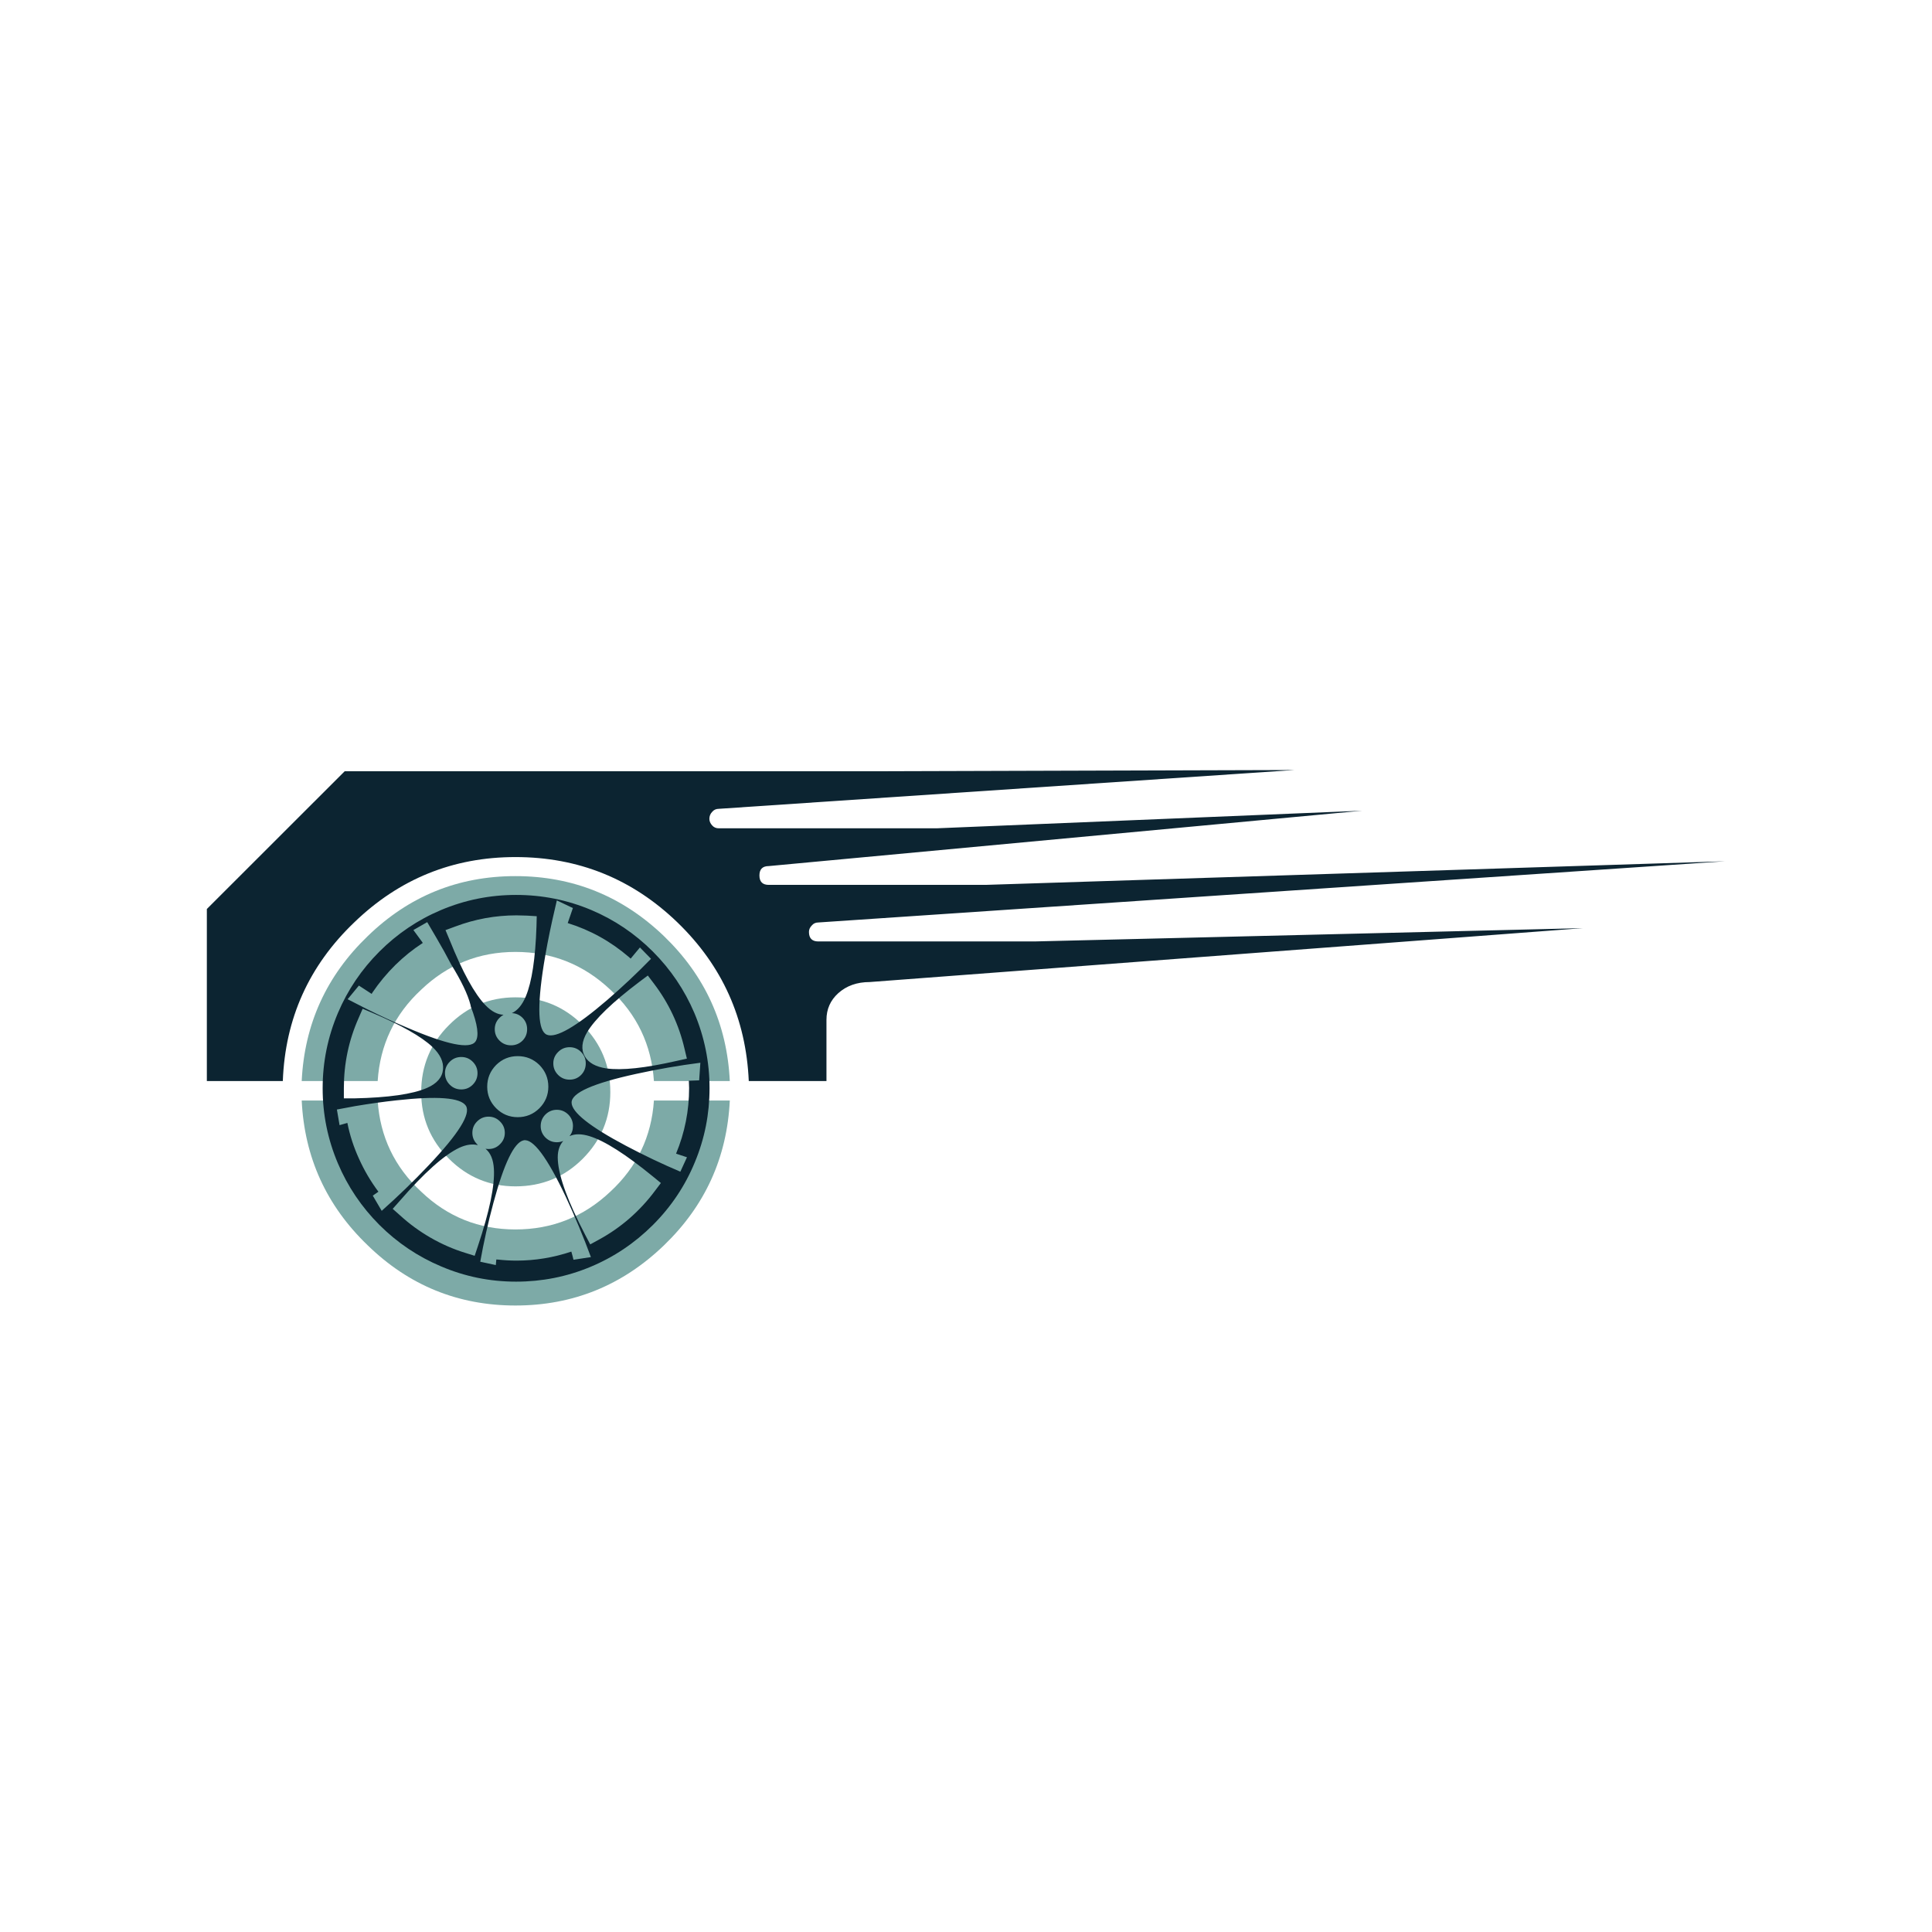 <?xml version="1.0" encoding="utf-8"?>
<!-- Generator: Adobe Illustrator 16.0.0, SVG Export Plug-In . SVG Version: 6.00 Build 0)  -->
<!DOCTYPE svg PUBLIC "-//W3C//DTD SVG 1.1//EN" "http://www.w3.org/Graphics/SVG/1.1/DTD/svg11.dtd">
<svg version="1.1" id="Layer_1" xmlns="http://www.w3.org/2000/svg" xmlns:xlink="http://www.w3.org/1999/xlink" x="0px" y="0px"
	 width="400px" height="400px" viewBox="0 0 400 400" enable-background="new 0 0 400 400" xml:space="preserve">
<g>
	<path fill-rule="evenodd" clip-rule="evenodd" fill="#7DAAA7" d="M87.205,226.126c0-5.438,1.919-10.071,5.758-13.898
		c3.815-3.826,8.401-5.74,13.756-5.74c5.462,0,10.101,1.914,13.917,5.74c3.815,3.827,5.723,8.46,5.723,13.898
		c0,5.368-1.908,9.965-5.723,13.792c-3.815,3.804-8.455,5.705-13.917,5.705c-5.355,0-9.941-1.901-13.756-5.705
		C89.124,236.091,87.205,231.494,87.205,226.126z M135.387,227.851h15.711c-0.568,11.789-5.113,21.783-13.632,29.982
		c-8.625,8.307-18.875,12.459-30.747,12.459c-11.86,0-22.056-4.152-30.587-12.459c-8.542-8.199-13.099-18.193-13.667-29.982h15.729
		c0.485,7.477,3.489,13.768,9.011,18.875c5.45,5.213,11.956,7.819,19.515,7.819c7.571,0,14.118-2.606,19.639-7.819
		C131.88,241.618,134.89,235.327,135.387,227.851z M135.387,223.815c-0.498-7.488-3.507-13.791-9.029-18.91
		c-5.521-5.213-12.068-7.82-19.639-7.82c-7.559,0-14.064,2.607-19.515,7.82c-5.521,5.119-8.525,11.422-9.011,18.91H62.465
		c0.568-11.789,5.125-21.789,13.667-30c8.531-8.282,18.727-12.424,30.587-12.424c11.873,0,22.122,4.142,30.747,12.424
		c8.519,8.211,13.063,18.211,13.632,30H135.387z"/>
	<path fill-rule="evenodd" clip-rule="evenodd" fill="#0C2431" d="M183.925,159.674l84.065-0.249l-119.167,8.033
		c-0.569,0-1.025,0.207-1.369,0.622c-0.391,0.402-0.586,0.889-0.586,1.457c0,0.486,0.196,0.942,0.586,1.369
		c0.344,0.391,0.8,0.586,1.369,0.586h45.09l88.118-3.644l-122.864,11.464c-1.292,0-1.937,0.646-1.937,1.938
		c0,1.303,0.646,1.955,1.937,1.955h44.877l153.132-4.888l-187.753,12.672c-0.569,0-1.025,0.213-1.369,0.64
		c-0.379,0.392-0.569,0.83-0.569,1.315c0,1.315,0.646,1.973,1.938,1.973h44.734l113.569-2.755L180.05,203.323
		c-2.619,0-4.787,0.771-6.505,2.311c-1.623,1.47-2.435,3.307-2.435,5.51v12.672h-16.085c-0.568-12.927-5.486-23.868-14.751-32.826
		c-9.349-9.028-20.534-13.543-33.555-13.543c-12.927,0-24.059,4.515-33.396,13.543c-9.36,8.958-14.283,19.899-14.769,32.826H42.826
		v-35.616l28.543-28.525H183.925z M77.021,209.669l-1.937-0.817l-0.835,1.919c-2.038,4.585-3.057,9.414-3.057,14.484v2.151h2.15
		c7.074-0.154,12.085-0.871,15.036-2.151c2.074-0.9,3.188-2.18,3.341-3.839c0.154-1.563-0.575-3.115-2.186-4.656
		C87.246,214.604,83.076,212.24,77.021,209.669z M87.418,195.042c0.023,0.07,0.065,0.13,0.125,0.178
		c-2.026,1.314-3.904,2.819-5.634,4.514c-1.813,1.789-3.424,3.727-4.834,5.812l-0.124,0.231l-2.648-1.724l-2.328,2.825l3.75,1.92
		c3.01,1.505,5.824,2.808,8.442,3.91c8.353,3.59,13.11,4.567,14.271,2.933c0.782-1.091,0.462-3.502-0.959-7.233
		c-0.036-0.119-0.06-0.243-0.071-0.374c-0.569-2.18-1.902-4.964-3.999-8.353c-0.9-1.742-1.908-3.561-3.021-5.457l-1.937-3.306
		l-2.861,1.636L87.418,195.042z M106.933,189.514c-4.36,0-8.584,0.771-12.672,2.311l-2.026,0.747l0.835,1.99
		c2.701,6.718,5.189,11.244,7.464,13.579c1.232,1.268,2.471,1.919,3.715,1.955c-0.285,0.153-0.557,0.361-0.818,0.621
		c-0.663,0.652-0.995,1.44-0.995,2.364c0,0.937,0.332,1.729,0.995,2.382c0.652,0.64,1.44,0.959,2.364,0.959
		c0.924,0,1.718-0.319,2.382-0.959c0.64-0.652,0.959-1.445,0.959-2.382c0-0.924-0.32-1.712-0.959-2.364
		c-0.604-0.604-1.339-0.924-2.204-0.959c1.197-0.557,2.163-1.719,2.897-3.483c1.244-2.975,1.979-7.809,2.204-14.503l0.053-2.08
		l-2.044-0.124C108.218,189.532,107.501,189.514,106.933,189.514z M135.174,197.015c3.685,3.696,6.546,7.933,8.584,12.707
		c2.097,4.977,3.146,10.172,3.146,15.587c0,5.344-1.013,10.444-3.039,15.303c-2.002,4.882-4.899,9.218-8.691,13.01
		c-3.78,3.768-8.104,6.665-12.974,8.69c-4.87,2.026-9.989,3.04-15.356,3.04c-5.415,0-10.593-1.055-15.534-3.164
		c-4.798-2.026-9.052-4.888-12.761-8.584c-3.697-3.709-6.558-7.95-8.584-12.726c-2.109-4.965-3.164-10.154-3.164-15.569
		s1.055-10.61,3.164-15.587c2.026-4.774,4.888-9.011,8.584-12.707c3.708-3.709,7.962-6.576,12.761-8.603
		c4.941-2.085,10.119-3.128,15.534-3.128c5.438,0,10.634,1.043,15.587,3.128C127.217,190.438,131.465,193.306,135.174,197.015z
		 M144.753,223.674l0.249-3.644c-4.443,0.568-8.88,1.339-13.312,2.311c-8.898,1.943-13.348,3.916-13.348,5.918
		c-0.012,1.991,3.738,4.977,11.25,8.958c3.756,1.99,7.512,3.779,11.268,5.367l1.369-2.985c-0.747-0.237-1.499-0.486-2.257-0.747
		c1.801-4.348,2.701-8.88,2.701-13.597l-0.053-1.511C143.332,223.732,144.042,223.709,144.753,223.674z M134.125,201.973
		l-1.688,1.262c-5.616,4.242-9.242,7.731-10.877,10.469c-1.137,1.932-1.292,3.607-0.462,5.029c0.758,1.315,2.239,2.139,4.443,2.471
		c3.199,0.45,8.063-0.071,14.592-1.564l2.08-0.462l-0.498-2.079c-1.149-4.929-3.252-9.407-6.31-13.437L134.125,201.973z
		 M125.701,207.056c3.211-2.772,6.238-5.622,9.082-8.549l-2.292-2.346c-0.616,0.759-1.256,1.528-1.92,2.311l-0.337-0.302
		c-3.768-3.247-7.998-5.599-12.69-7.057v-0.018l1.066-3.093l-3.324-1.581l-0.942,4.105c-0.723,3.282-1.309,6.333-1.759,9.153
		c-1.422,8.969-1.203,13.821,0.657,14.556C115.102,214.982,119.255,212.59,125.701,207.056z M69.751,229.717l0.551,3.234
		l1.617-0.462c0.509,2.548,1.309,5.012,2.399,7.394c1.09,2.429,2.423,4.698,3.999,6.807l0.036,0.036
		c-0.379,0.272-0.77,0.545-1.173,0.817l1.848,3.146c3.342-2.962,6.576-6.096,9.704-9.401c6.244-6.589,8.815-10.712,7.713-12.37
		c-1.125-1.671-5.912-2.038-14.36-1.103c-2.642,0.284-5.486,0.682-8.531,1.191L69.751,229.717z M103.52,236.896
		c0.664-0.651,0.996-1.434,0.996-2.346c0-0.924-0.332-1.712-0.996-2.364c-0.651-0.663-1.445-0.995-2.381-0.995
		c-0.913,0-1.7,0.332-2.364,0.995c-0.652,0.652-0.978,1.44-0.978,2.364c0,0.912,0.326,1.694,0.978,2.346
		c0.059,0.06,0.112,0.125,0.16,0.196c-1.125-0.297-2.399-0.119-3.821,0.533c-3.164,1.492-7.304,5.189-12.423,11.09l-1.386,1.563
		l1.564,1.387c1.919,1.754,4.022,3.288,6.309,4.604c2.287,1.314,4.657,2.352,7.109,3.109l1.991,0.622l0.657-1.973
		c2.417-7.251,3.525-12.577,3.324-15.978c-0.106-1.955-0.687-3.358-1.742-4.212c0.189,0.035,0.397,0.054,0.622,0.054
		C102.075,237.893,102.869,237.561,103.52,236.896z M117.134,247.773c-3.875-8.211-6.79-12.103-8.744-11.677
		c-1.955,0.451-4.035,4.77-6.238,12.957c-1.102,4.1-2.008,8.157-2.719,12.174l3.217,0.693c0.036-0.391,0.071-0.776,0.106-1.155
		l0.338,0.018c1.315,0.143,2.595,0.214,3.839,0.214c3.851,0,7.636-0.622,11.357-1.866c0.166,0.568,0.314,1.132,0.444,1.688
		l3.608-0.552C120.79,256.062,119.054,251.897,117.134,247.773z M115.286,229.77c-0.912,0-1.7,0.326-2.364,0.978
		c-0.652,0.663-0.978,1.463-0.978,2.399c0,0.913,0.326,1.701,0.978,2.364c0.664,0.651,1.452,0.978,2.364,0.978
		c0.462,0,0.907-0.089,1.333-0.267c-0.876,0.972-1.25,2.322-1.12,4.052c0.225,3.46,2.121,8.608,5.688,15.444l1.013,1.92l1.884-1.031
		c2.251-1.231,4.354-2.701,6.309-4.407c1.955-1.718,3.697-3.607,5.226-5.67l1.208-1.6l-1.582-1.297
		c-5.676-4.645-10.078-7.447-13.206-8.406c-1.659-0.51-3.033-0.51-4.123,0c0.474-0.593,0.711-1.286,0.711-2.08
		c0-0.937-0.326-1.736-0.978-2.399C116.986,230.096,116.198,229.77,115.286,229.77z M121.275,220.154c0-0.912-0.32-1.694-0.96-2.346
		c-0.651-0.663-1.445-0.995-2.381-0.995s-1.73,0.332-2.382,0.995c-0.663,0.651-0.995,1.434-0.995,2.346
		c0,0.937,0.332,1.736,0.995,2.399c0.652,0.652,1.446,0.978,2.382,0.978s1.73-0.325,2.381-0.978
		C120.956,221.891,121.275,221.091,121.275,220.154z M107.181,218.662c-1.729,0-3.217,0.609-4.461,1.83
		c-1.232,1.256-1.848,2.755-1.848,4.496c0,1.73,0.616,3.218,1.848,4.462c1.244,1.232,2.731,1.848,4.461,1.848
		c1.754,0,3.252-0.615,4.497-1.848c1.232-1.244,1.849-2.731,1.849-4.462c0-1.741-0.616-3.24-1.849-4.496
		C110.434,219.271,108.935,218.662,107.181,218.662z M92.127,222.181c0,0.937,0.332,1.736,0.996,2.399
		c0.651,0.651,1.445,0.978,2.381,0.978c0.924,0,1.712-0.326,2.364-0.978c0.664-0.663,0.996-1.463,0.996-2.399
		c0-0.912-0.332-1.7-0.996-2.364c-0.651-0.651-1.439-0.977-2.364-0.977c-0.936,0-1.73,0.325-2.381,0.977
		C92.459,220.48,92.127,221.269,92.127,222.181z"/>
</g>
</svg>
